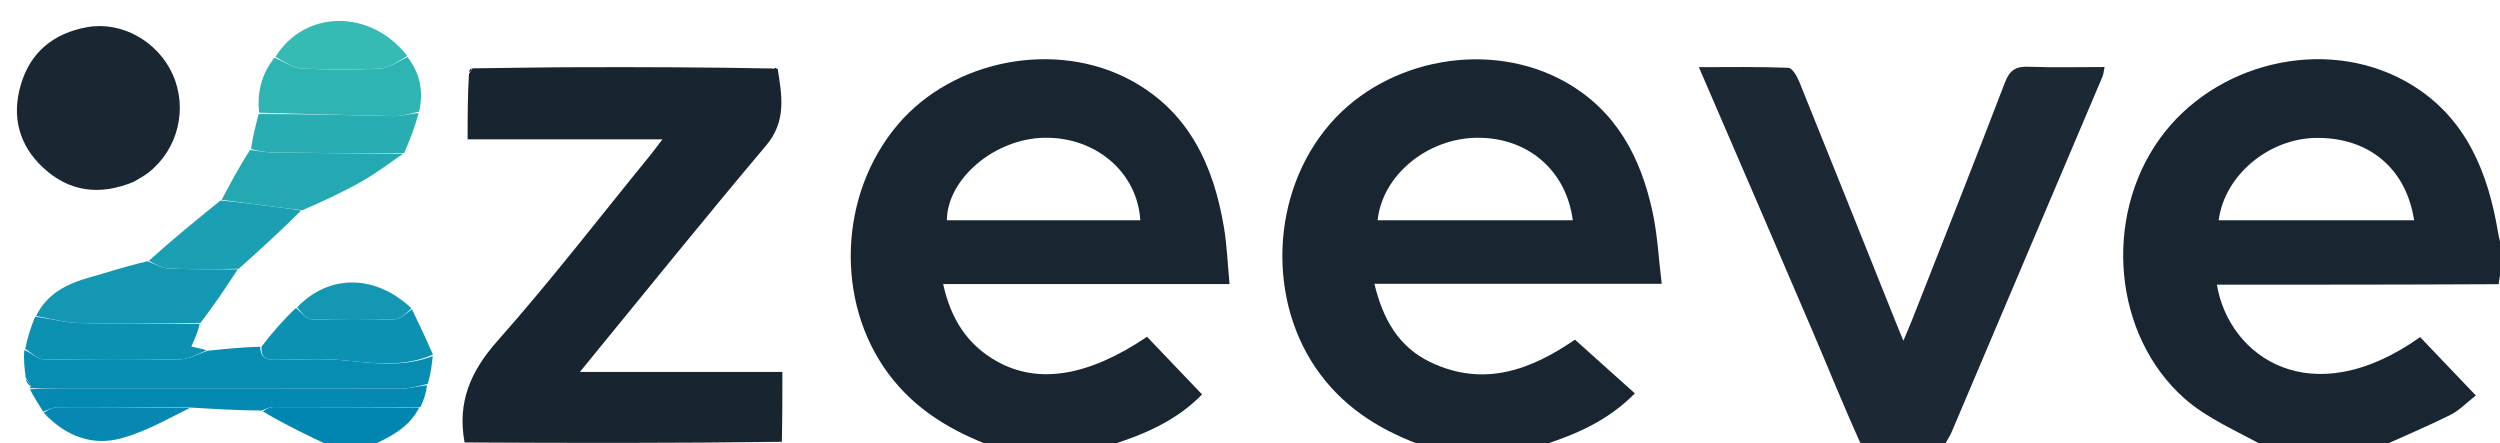 <svg version="1.1" id="Layer_1" xmlns="http://www.w3.org/2000/svg" xmlns:xlink="http://www.w3.org/1999/xlink" x="0px" y="0px"
	 width="100%" viewBox="0 0 688 122" enable-background="new 0 0 688 122" xml:space="preserve">
<path fill="rgba(255, 255, 255, 0)" opacity="1" stroke="none" 
	d="
M91,123 
	C61.014,123 31.027,123 1.02,123 
	C1.02,82.365 1.02,41.731 1.02,1.048 
	C230.333,1.048 459.667,1.048 689,1.048 
	C689,23.416 689,45.739 688.61,68.428 
	C687.789,66.177 687.418,63.548 686.915,60.945 
	C683.759,44.607 676.943,30.519 661.675,22.194 
	C639.369,10.031 609.396,17.278 594.351,38.19 
	C578.771,59.847 581.484,92.256 601.199,109.688 
	C607.479,115.241 615.679,118.624 623,123 
	C593.979,123 564.958,123 535.553,122.656 
	C535.819,121.168 536.59,120.076 537.101,118.874 
	C550.962,86.274 564.8,53.664 578.619,21.046 
	C578.906,20.369 578.936,19.583 579.168,18.443 
	C571.92,18.443 565.113,18.623 558.322,18.368 
	C554.836,18.236 553.089,19.216 551.761,22.688 
	C543.387,44.588 534.721,66.376 526.143,88.198 
	C525.504,89.823 524.795,91.421 523.804,93.781 
	C522.931,91.645 522.43,90.442 521.946,89.232 
	C513.042,67.001 504.165,44.76 495.186,22.56 
	C494.573,21.044 493.251,18.705 492.181,18.661 
	C484.151,18.33 476.101,18.481 467.527,18.481 
	C478.167,43.163 488.482,66.955 498.675,90.799 
	C503.242,101.479 507.566,112.263 512,123 
	C482.979,123 453.958,123 424.592,122.648 
	C433.591,119.59 442.391,115.899 449.914,108.259 
	C444.272,103.198 438.863,98.346 433.426,93.469 
	C421.58,101.613 408.422,106.817 393.516,99.599 
	C384.937,95.444 380.583,87.896 378.236,78.101 
	C404.959,78.101 430.707,78.101 457.304,78.101 
	C456.455,71.15 456.143,64.657 454.798,58.385 
	C451.579,43.373 444.823,30.474 430.857,22.595 
	C410.169,10.925 381.73,15.999 366.059,34.052 
	C349.56,53.058 348.476,83.186 363.389,103.076 
	C370.769,112.919 380.724,118.857 392,123 
	C363.312,123 334.625,123 305.609,122.657 
	C314.727,119.625 323.603,115.925 330.81,108.546 
	C325.465,102.948 320.543,97.792 315.666,92.683 
	C299.506,103.575 285.754,105.826 274.357,99.449 
	C266.199,94.884 261.674,87.79 259.55,78.171 
	C286.124,78.171 311.89,78.171 338.37,78.171 
	C337.84,72.619 337.662,67.485 336.814,62.464 
	C333.955,45.531 327.225,30.827 311.361,22.183 
	C290.614,10.88 262.296,16.343 247.072,34.292 
	C230.779,53.502 229.78,83.115 244.535,102.901 
	C251.882,112.754 261.831,118.683 273,123 
	C253.979,123 234.958,123 215.512,122.76 
	C215.088,122.519 215.025,122.035 215.166,121.582 
	C215.307,115.052 215.307,108.974 215.307,102.359 
	C196.559,102.359 178.462,102.359 159.581,102.359 
	C177.024,81.077 193.683,60.364 210.822,40.057 
	C216.524,33.3 215.168,26.282 213.764,18.763 
	C213.324,18.679 213.139,18.741 212.505,18.661 
	C194.651,18.505 177.245,18.449 159.839,18.49 
	C149.907,18.514 139.975,18.695 129.687,18.787 
	C129.197,19.185 129.064,19.601 128.809,20.47 
	C128.686,26.541 128.686,32.157 128.686,38.344 
	C146.582,38.344 164.07,38.344 182.314,38.344 
	C180.757,40.368 179.793,41.686 178.762,42.95 
	C164.875,59.976 151.457,77.419 136.885,93.838 
	C129.467,102.196 125.808,110.75 127.312,121.989 
	C127.134,122.549 127.067,122.775 127,123 
	C118.979,123 110.958,123 102.603,122.667 
	C107.585,120.149 112.629,117.614 115.716,112.027 
	C116.681,109.949 117.31,107.975 118.122,105.63 
	C118.566,102.837 118.827,100.416 119.142,97.598 
	C117.255,93.176 115.314,89.152 113.244,84.849 
	C103.336,75.51 90.6,75.324 81.37,84.286 
	C78.031,87.948 75.005,91.436 71.605,94.998 
	C66.538,95.558 61.845,96.043 56.844,96.381 
	C55.176,95.927 53.816,95.621 52.656,95.36 
	C53.662,93.109 54.551,91.119 55.668,88.894 
	C59.07,83.812 62.244,78.966 65.694,73.963 
	C71.727,68.575 77.485,63.343 83.574,58.036 
	C89.199,55.267 94.596,52.755 99.751,49.817 
	C103.639,47.601 107.216,44.84 111.196,42.166 
	C112.861,38.377 114.262,34.744 115.828,30.749 
	C116.625,24.994 115.534,20.055 112.076,15.392 
	C102.068,2.464 83.916,2.552 75.353,15.503 
	C71.935,20.376 70.713,25.467 71.178,31.382 
	C70.297,34.726 69.545,37.696 68.547,40.925 
	C65.864,45.789 63.428,50.394 60.703,55.164 
	C53.872,60.675 47.328,66.021 40.433,71.485 
	C34.948,73.19 29.846,74.888 24.673,76.335 
	C18.414,78.086 12.945,80.804 9.647,87.166 
	C8.456,90.175 7.532,92.991 6.36,96.109 
	C6.439,98.941 6.766,101.472 7.038,104.311 
	C7.378,105.257 7.773,105.894 8.211,106.597 
	C8.254,106.664 8.26,106.822 8.242,107.148 
	C9.44,109.409 10.656,111.343 12.004,113.581 
	C17.997,119.989 25.314,122.819 33.371,120.621 
	C40.085,118.789 46.319,115.201 53.176,112.298 
	C59.67,112.579 65.753,112.953 72.095,113.59 
	C78.569,116.902 84.784,119.951 91,123 
M37.145,49.89 
	C38.405,49.083 39.742,48.375 40.911,47.454 
	C49.018,41.071 51.743,29.832 47.509,20.45 
	C43.376,11.292 33.358,5.746 23.893,7.492 
	C14.756,9.176 8.388,14.297 5.734,23.299 
	C3.156,32.04 5.186,39.936 11.868,46.143 
	C19.028,52.795 27.407,53.917 37.145,49.89 
z"/>
<path fill="#192632" opacity="1" stroke="none" 
	d="
M273.469,123 
	C261.831,118.683 251.882,112.754 244.535,102.901 
	C229.78,83.115 230.779,53.502 247.072,34.292 
	C262.296,16.343 290.614,10.88 311.361,22.183 
	C327.225,30.827 333.955,45.531 336.814,62.464 
	C337.662,67.485 337.84,72.619 338.37,78.171 
	C311.89,78.171 286.124,78.171 259.55,78.171 
	C261.674,87.79 266.199,94.884 274.357,99.449 
	C285.754,105.826 299.506,103.575 315.666,92.683 
	C320.543,97.792 325.465,102.948 330.81,108.546 
	C323.603,115.925 314.727,119.625 305.141,122.657 
	C294.646,123 284.292,123 273.469,123 
M282.5,60.625 
	C292.931,60.625 303.361,60.625 313.814,60.625 
	C312.986,47.325 301.458,37.635 287.335,37.913 
	C273.746,38.181 260.69,49.138 260.574,60.625 
	C267.549,60.625 274.524,60.625 282.5,60.625 
z"/>
<path fill="#192632" opacity="1" stroke="none" 
	d="
M392.469,123 
	C380.724,118.857 370.769,112.919 363.389,103.076 
	C348.476,83.186 349.56,53.058 366.059,34.052 
	C381.73,15.999 410.169,10.925 430.857,22.595 
	C444.823,30.474 451.579,43.373 454.798,58.385 
	C456.143,64.657 456.455,71.15 457.304,78.101 
	C430.707,78.101 404.959,78.101 378.236,78.101 
	C380.583,87.896 384.937,95.444 393.516,99.599 
	C408.422,106.817 421.58,101.613 433.426,93.469 
	C438.863,98.346 444.272,103.198 449.914,108.259 
	C442.391,115.899 433.591,119.59 424.124,122.648 
	C413.646,123 403.292,123 392.469,123 
M399.5,60.623 
	C410.589,60.623 421.678,60.623 432.833,60.623 
	C431.036,46.781 420.334,37.778 406.458,37.911 
	C392.86,38.04 380.392,48.189 379.126,60.622 
	C385.613,60.622 392.057,60.622 399.5,60.623 
z"/>
<path fill="#192632" opacity="1" stroke="none" 
	d="
M623.469,123 
	C615.679,118.624 607.479,115.241 601.199,109.688 
	C581.484,92.256 578.771,59.847 594.351,38.19 
	C609.396,17.278 639.369,10.031 661.675,22.194 
	C676.943,30.519 683.759,44.607 686.915,60.945 
	C687.418,63.548 687.789,66.177 688.61,68.897 
	C689,69 689,69.5 688.602,69.9 
	C688.165,72.89 688.126,75.48 687.629,78.207 
	C661.524,78.345 635.875,78.345 610.085,78.345 
	C613.399,98.17 635.989,114.1 666.018,92.772 
	C670.977,97.967 675.973,103.2 681.353,108.836 
	C678.785,110.835 676.791,112.964 674.344,114.181 
	C668.003,117.335 661.461,120.087 655,123 
	C644.646,123 634.292,123 623.469,123 
M641.5,60.623 
	C649.097,60.623 656.694,60.623 664.367,60.623 
	C662.177,46.288 651.85,37.796 637.422,37.952 
	C624.383,38.093 612.19,48.216 610.579,60.622 
	C620.586,60.622 630.543,60.622 641.5,60.623 
z"/>
<path fill="#1C2834" opacity="1" stroke="none" 
	d="
M512.469,123 
	C507.566,112.263 503.242,101.479 498.675,90.799 
	C488.482,66.955 478.167,43.163 467.527,18.481 
	C476.101,18.481 484.151,18.33 492.181,18.661 
	C493.251,18.705 494.573,21.044 495.186,22.56 
	C504.165,44.76 513.042,67.001 521.946,89.232 
	C522.43,90.442 522.931,91.645 523.804,93.781 
	C524.795,91.421 525.504,89.823 526.143,88.198 
	C534.721,66.376 543.387,44.588 551.761,22.688 
	C553.089,19.216 554.836,18.236 558.322,18.368 
	C565.113,18.623 571.92,18.443 579.168,18.443 
	C578.936,19.583 578.906,20.369 578.619,21.046 
	C564.8,53.664 550.962,86.274 537.101,118.874 
	C536.59,120.076 535.819,121.168 535.084,122.656 
	C527.646,123 520.292,123 512.469,123 
z"/>
<path fill="rgba(255, 255, 255, 0)" opacity="1" stroke="none" 
	d="
M655.469,123 
	C661.461,120.087 668.003,117.335 674.344,114.181 
	C676.791,112.964 678.785,110.835 681.353,108.836 
	C675.973,103.2 670.977,97.967 666.018,92.772 
	C635.989,114.1 613.399,98.17 610.085,78.345 
	C635.875,78.345 661.524,78.345 687.865,78.283 
	C688.557,78.221 689,78 689,78 
	C689,92.916 689,107.833 689,123 
	C677.98,123 666.959,123 655.469,123 
z"/>
<path fill="#0186B2" opacity="1" stroke="none" 
	d="
M91.458,123 
	C84.784,119.951 78.569,116.902 72.366,113.243 
	C73.325,112.423 74.271,112.031 75.218,112.031 
	C88.605,112.033 101.992,112.088 115.379,112.13 
	C112.629,117.614 107.585,120.149 102.134,122.667 
	C98.639,123 95.277,123 91.458,123 
z"/>
<path fill="#A2A7AC" opacity="1" stroke="none" 
	d="
M215.025,122.035 
	C215.025,122.035 215.088,122.519 215.044,122.76 
	C185.979,123 156.958,123 127.469,123 
	C127.067,122.775 127.134,122.549 127.74,122.1 
	C157.195,121.93 186.11,121.982 215.025,122.035 
z"/>
<path fill="#9CA1A6" opacity="1" stroke="none" 
	d="
M689,77.556 
	C689,78 688.557,78.221 688.322,78.145 
	C688.126,75.48 688.165,72.89 688.602,70.15 
	C689,72.371 689,74.741 689,77.556 
z"/>
<path fill="#182531" opacity="1" stroke="none" 
	d="
M215.166,121.582 
	C186.11,121.982 157.195,121.93 127.851,121.765 
	C125.808,110.75 129.467,102.196 136.885,93.838 
	C151.457,77.419 164.875,59.976 178.762,42.95 
	C179.793,41.686 180.757,40.368 182.314,38.344 
	C164.07,38.344 146.582,38.344 128.686,38.344 
	C128.686,32.157 128.686,26.541 129.057,20.334 
	C129.633,19.431 129.838,19.118 130.044,18.805 
	C139.975,18.695 149.907,18.514 159.839,18.49 
	C177.245,18.449 194.651,18.505 212.594,18.849 
	C213.427,19.089 213.723,19 214.019,18.91 
	C215.168,26.282 216.524,33.3 210.822,40.057 
	C193.683,60.364 177.024,81.077 159.581,102.359 
	C178.462,102.359 196.559,102.359 215.307,102.359 
	C215.307,108.974 215.307,115.052 215.166,121.582 
z"/>
<path fill="#1A2733" opacity="1" stroke="none" 
	d="
M36.789,50.039 
	C27.407,53.917 19.028,52.795 11.868,46.143 
	C5.186,39.936 3.156,32.04 5.734,23.299 
	C8.388,14.297 14.756,9.176 23.893,7.492 
	C33.358,5.746 43.376,11.292 47.509,20.45 
	C51.743,29.832 49.018,41.071 40.911,47.454 
	C39.742,48.375 38.405,49.083 36.789,50.039 
z"/>
<path fill="#078CB2" opacity="1" stroke="none" 
	d="
M57.152,96.529 
	C61.845,96.043 66.538,95.558 71.612,95.426 
	C71.702,99.062 73.881,99.023 76.199,99.018 
	C82.68,99.004 89.217,98.564 95.629,99.251 
	C103.588,100.104 111.396,100.951 119.087,97.996 
	C118.827,100.416 118.566,102.837 117.703,105.64 
	C114.819,106.348 112.537,106.953 110.254,106.958 
	C79.165,107.02 48.076,107.005 16.987,106.992 
	C14.078,106.991 11.169,106.881 8.26,106.822 
	C8.26,106.822 8.254,106.664 8.434,106.288 
	C8.107,105.275 7.6,104.639 7.093,104.002 
	C6.766,101.472 6.439,98.941 6.7,96.335 
	C8.818,97.173 10.335,98.852 11.88,98.878 
	C24.473,99.093 37.074,99.131 49.666,98.887 
	C52.175,98.839 54.657,97.352 57.152,96.529 
z"/>
<path fill="#1397B3" opacity="1" stroke="none" 
	d="
M9.915,86.974 
	C12.945,80.804 18.414,78.086 24.673,76.335 
	C29.846,74.888 34.948,73.19 40.602,71.897 
	C42.894,72.794 44.648,73.847 46.441,73.918 
	C52.76,74.168 59.091,74.08 65.418,74.12 
	C62.244,78.966 59.07,83.812 55.168,88.857 
	C43.557,89.038 32.671,89.194 21.796,88.908 
	C17.821,88.803 13.874,87.649 9.915,86.974 
z"/>
<path fill="#2EB4B3" opacity="1" stroke="none" 
	d="
M112.151,15.715 
	C115.534,20.055 116.625,24.994 115.341,30.709 
	C112.583,31.355 110.471,31.986 108.371,31.947 
	C96.015,31.721 83.662,31.338 71.308,31.008 
	C70.713,25.467 71.935,20.376 75.534,15.905 
	C78.317,17.031 80.609,18.738 82.983,18.861 
	C90.22,19.234 97.505,19.275 104.737,18.847 
	C107.261,18.698 109.682,16.809 112.151,15.715 
z"/>
<path fill="#0489B2" opacity="1" stroke="none" 
	d="
M8.242,107.148 
	C11.169,106.881 14.078,106.991 16.987,106.992 
	C48.076,107.005 79.165,107.02 110.254,106.958 
	C112.537,106.953 114.819,106.348 117.519,106.012 
	C117.31,107.975 116.681,109.949 115.716,112.027 
	C101.992,112.088 88.605,112.033 75.218,112.031 
	C74.271,112.031 73.325,112.423 72.108,112.98 
	C65.753,112.953 59.67,112.579 52.653,112.171 
	C39.78,112.091 27.839,112.005 15.9,112.057 
	C14.555,112.063 13.214,112.852 11.872,113.277 
	C10.656,111.343 9.44,109.409 8.242,107.148 
z"/>
<path fill="#24A9B3" opacity="1" stroke="none" 
	d="
M60.992,54.998 
	C63.428,50.394 65.864,45.789 68.826,41.272 
	C71.294,41.573 73.233,41.948 75.177,41.974 
	C87.095,42.134 99.013,42.215 110.931,42.322 
	C107.216,44.84 103.639,47.601 99.751,49.817 
	C94.596,52.755 89.199,55.267 83.172,57.866 
	C80.358,57.513 78.277,57.268 76.199,56.997 
	C71.129,56.337 66.061,55.665 60.992,54.998 
z"/>
<path fill="#0C91B3" opacity="1" stroke="none" 
	d="
M119.142,97.598 
	C111.396,100.951 103.588,100.104 95.629,99.251 
	C89.217,98.564 82.68,99.004 76.199,99.018 
	C73.881,99.023 71.702,99.062 71.986,95.351 
	C75.005,91.436 78.031,87.948 81.45,84.764 
	C83.049,86.043 84.229,87.822 85.466,87.863 
	C93.228,88.123 101.009,88.15 108.769,87.866 
	C110.335,87.808 111.84,86.084 113.373,85.128 
	C115.314,89.152 117.255,93.176 119.142,97.598 
z"/>
<path fill="#0C91B3" opacity="1" stroke="none" 
	d="
M9.647,87.166 
	C13.874,87.649 17.821,88.803 21.796,88.908 
	C32.671,89.194 43.557,89.038 54.94,89.093 
	C54.551,91.119 53.662,93.109 52.656,95.36 
	C53.816,95.621 55.176,95.927 56.844,96.381 
	C54.657,97.352 52.175,98.839 49.666,98.887 
	C37.074,99.131 24.473,99.093 11.88,98.878 
	C10.335,98.852 8.818,97.173 6.948,96.034 
	C7.532,92.991 8.456,90.175 9.647,87.166 
z"/>
<path fill="#28AEB2" opacity="1" stroke="none" 
	d="
M111.196,42.166 
	C99.013,42.215 87.095,42.134 75.177,41.974 
	C73.233,41.948 71.294,41.573 69.073,41.012 
	C69.545,37.696 70.297,34.726 71.178,31.382 
	C83.662,31.338 96.015,31.721 108.371,31.947 
	C110.471,31.986 112.583,31.355 115.176,31.072 
	C114.262,34.744 112.861,38.377 111.196,42.166 
z"/>
<path fill="#1B9FB3" opacity="1" stroke="none" 
	d="
M60.703,55.164 
	C66.061,55.665 71.129,56.337 76.199,56.997 
	C78.277,57.268 80.358,57.513 82.84,57.941 
	C77.485,63.343 71.727,68.575 65.694,73.963 
	C59.091,74.08 52.76,74.168 46.441,73.918 
	C44.648,73.847 42.894,72.794 40.953,71.779 
	C47.328,66.021 53.872,60.675 60.703,55.164 
z"/>
<path fill="#35BBB3" opacity="1" stroke="none" 
	d="
M112.076,15.392 
	C109.682,16.809 107.261,18.698 104.737,18.847 
	C97.505,19.275 90.22,19.234 82.983,18.861 
	C80.609,18.738 78.317,17.031 75.806,15.647 
	C83.916,2.552 102.068,2.464 112.076,15.392 
z"/>
<path fill="#1497B3" opacity="1" stroke="none" 
	d="
M113.244,84.849 
	C111.84,86.084 110.335,87.808 108.769,87.866 
	C101.009,88.15 93.228,88.123 85.466,87.863 
	C84.229,87.822 83.049,86.043 81.763,84.589 
	C90.6,75.324 103.336,75.51 113.244,84.849 
z"/>
<path fill="#0688B3" opacity="1" stroke="none" 
	d="
M12.004,113.581 
	C13.214,112.852 14.555,112.063 15.9,112.057 
	C27.839,112.005 39.78,112.091 52.243,112.263 
	C46.319,115.201 40.085,118.789 33.371,120.621 
	C25.314,122.819 17.997,119.989 12.004,113.581 
z"/>
<path fill="#0489B2" opacity="1" stroke="none" 
	d="
M7.038,104.311 
	C7.6,104.639 8.107,105.275 8.391,106.221 
	C7.773,105.894 7.378,105.257 7.038,104.311 
z"/>
<path fill="#0A1724" opacity="1" stroke="none" 
	d="
M213.764,18.763 
	C213.723,19 213.427,19.089 213.042,18.991 
	C213.139,18.741 213.324,18.679 213.764,18.763 
z"/>
<path fill="#0A1724" opacity="1" stroke="none" 
	d="
M129.687,18.787 
	C129.838,19.118 129.633,19.431 129.179,19.88 
	C129.064,19.601 129.197,19.185 129.687,18.787 
z"/>
<path fill="rgba(255, 255, 255, 0)" opacity="1" stroke="none" 
	d="
M282,60.625 
	C274.524,60.625 267.549,60.625 260.574,60.625 
	C260.69,49.138 273.746,38.181 287.335,37.913 
	C301.458,37.635 312.986,47.325 313.814,60.625 
	C303.361,60.625 292.931,60.625 282,60.625 
z"/>
<path fill="rgba(255, 255, 255, 0)" opacity="1" stroke="none" 
	d="
M399,60.622 
	C392.057,60.622 385.613,60.622 379.126,60.622 
	C380.392,48.189 392.86,38.04 406.458,37.911 
	C420.334,37.778 431.036,46.781 432.833,60.623 
	C421.678,60.623 410.589,60.623 399,60.622 
z"/>
<path fill="rgba(255, 255, 255, 0)" opacity="1" stroke="none" 
	d="
M641,60.622 
	C630.543,60.622 620.586,60.622 610.579,60.622 
	C612.19,48.216 624.383,38.093 637.422,37.952 
	C651.85,37.796 662.177,46.288 664.367,60.623 
	C656.694,60.623 649.097,60.623 641,60.622 
z"/>
</svg>